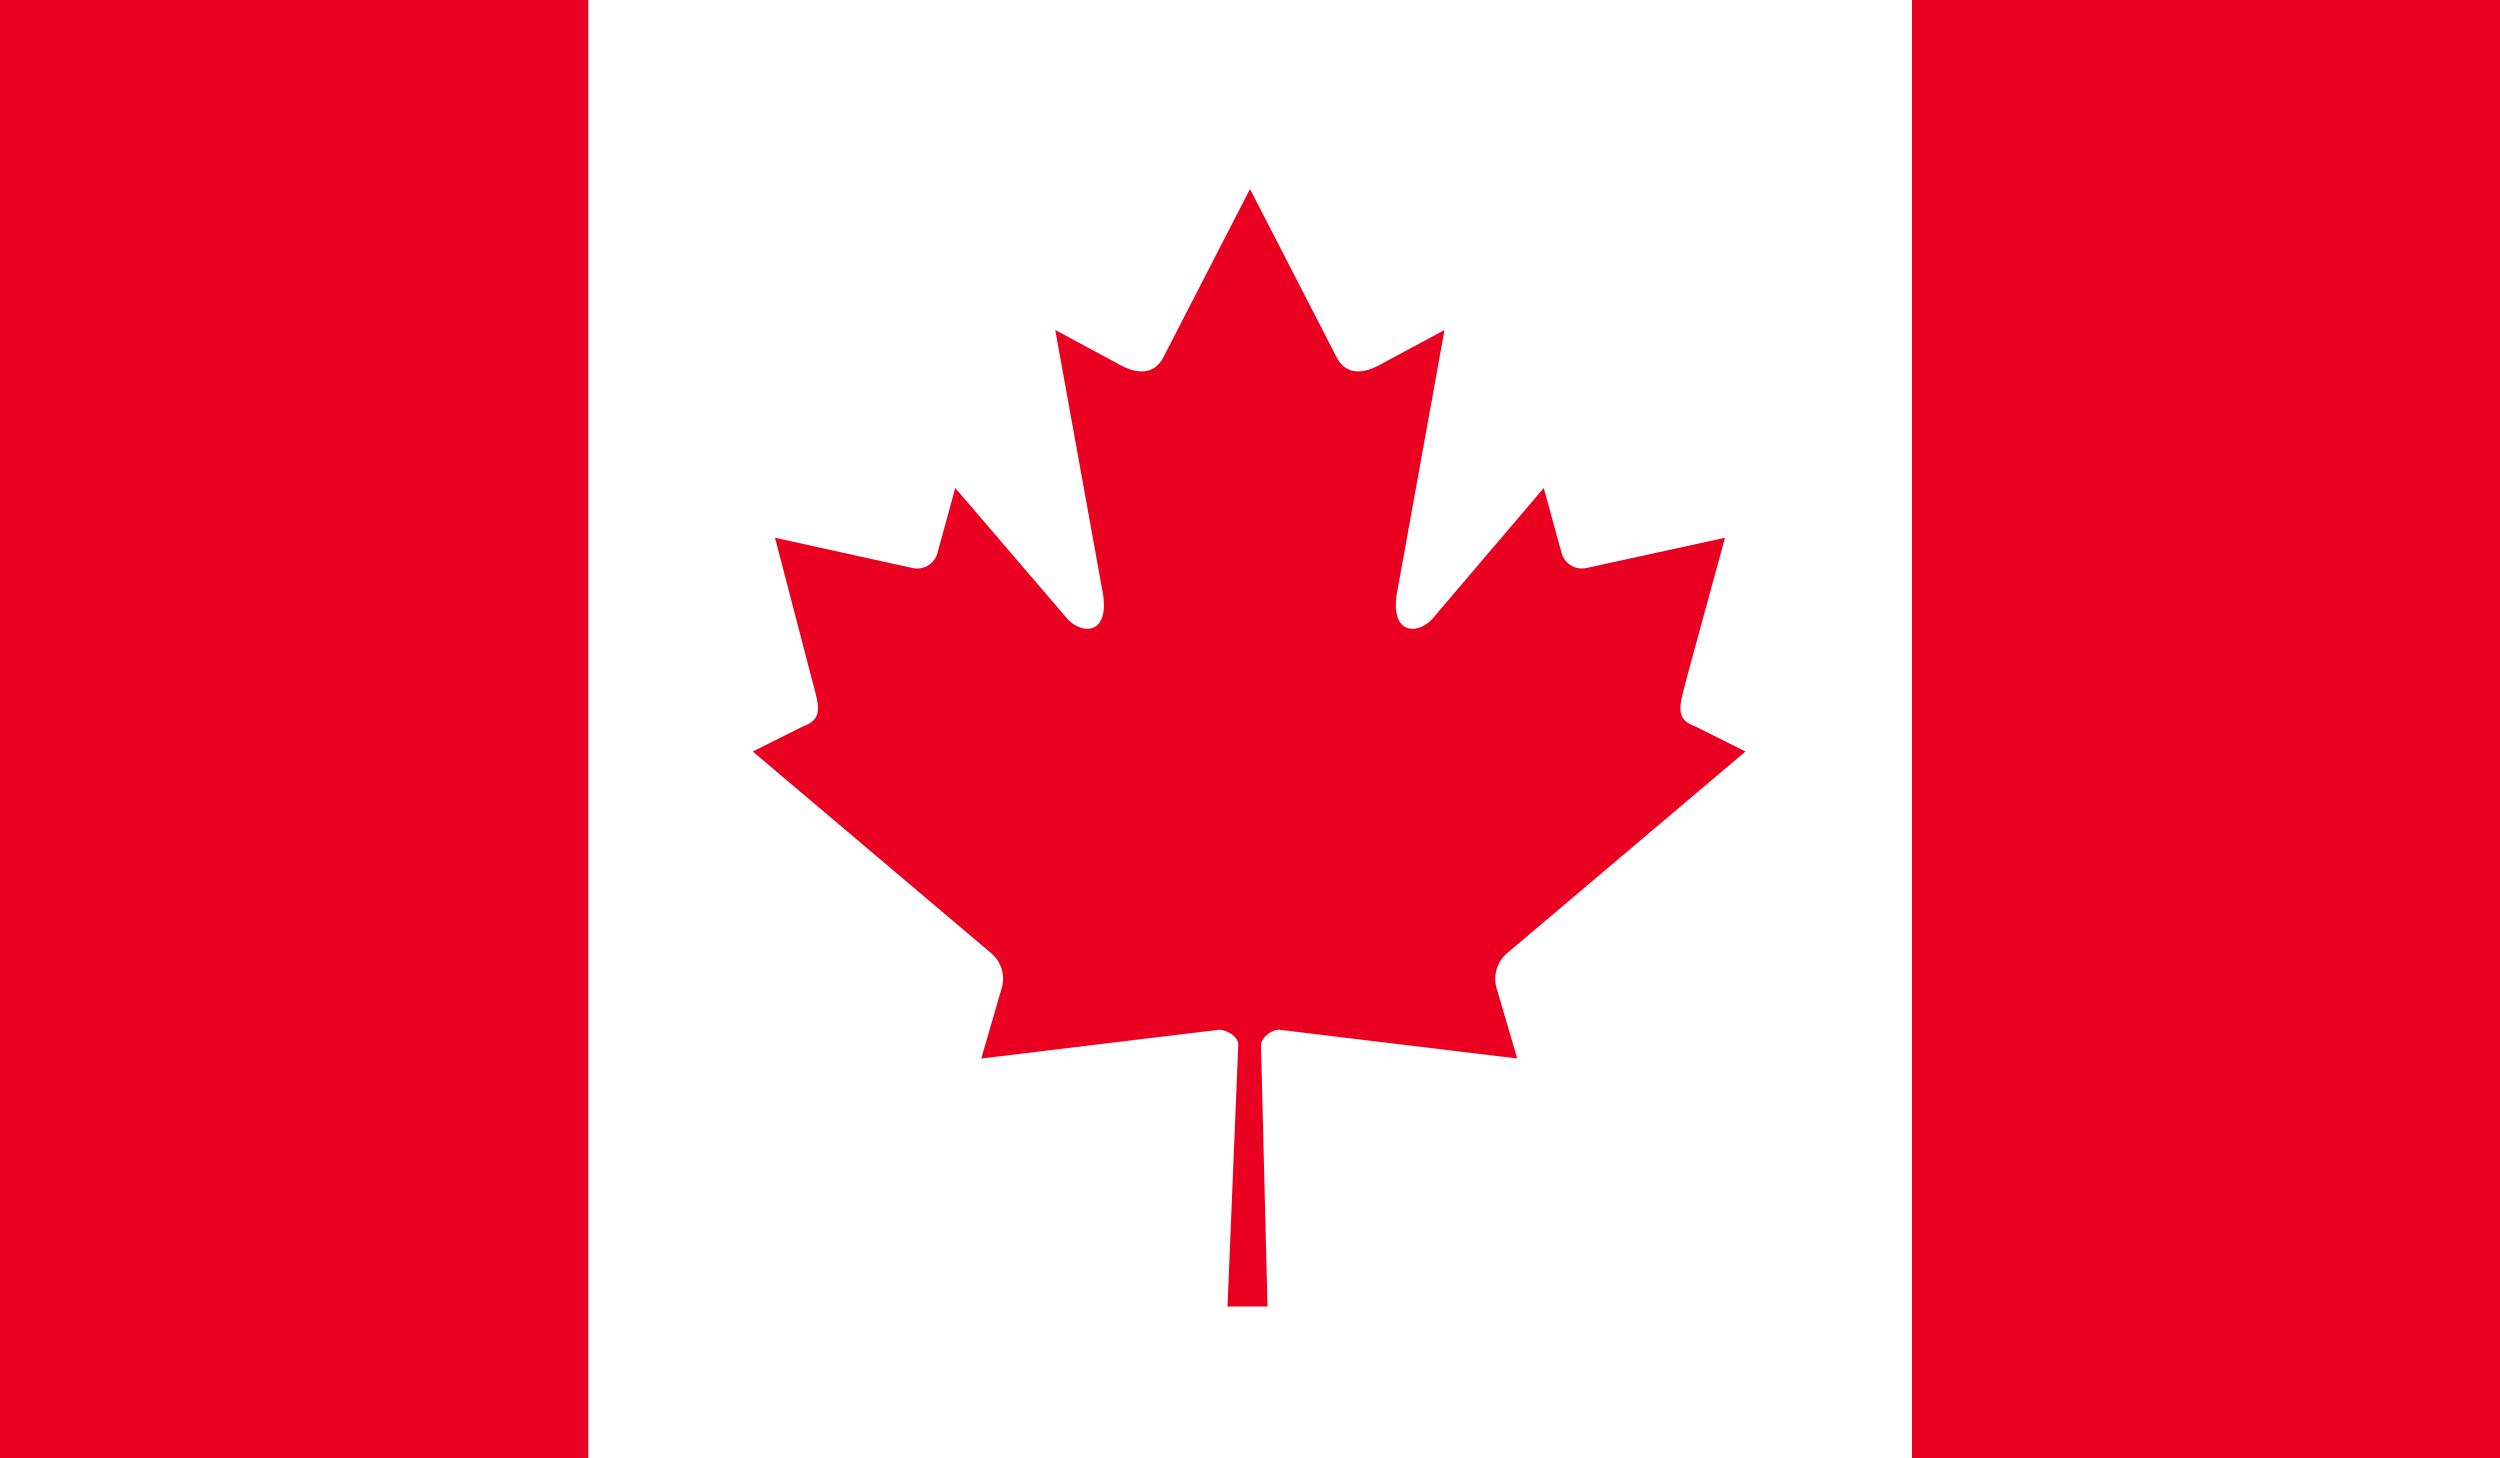 <svg xmlns="http://www.w3.org/2000/svg" xmlns:xlink="http://www.w3.org/1999/xlink" viewBox="0 0 100 58.33"><rect x="0" y="0" width="100" height="58.33" fill="#333333" stroke="none"/><defs><clipPath id="clip-path"><rect id="SVGID" width="100" height="58.33" style="fill:none"/></clipPath></defs><g id="Layer_2" data-name="Layer 2"><g id="Layer_1-2" data-name="Layer 1"><g id="CANADA"><g style="clip-path:url(#clip-path)"><rect width="23.53" height="58.33" style="fill:#ea0020"/><rect x="76.48" width="23.52" height="58.33" style="fill:#ea0020"/><rect x="23.53" width="52.95" height="58.33" style="fill:#fff"/><g style="clip-path:url(#clip-path)"><path d="M50,7.56,46.53,14.3c-.39.73-1.1.66-1.81.25L42.21,13.2l1.87,10.35c.4,1.9-.87,1.9-1.49,1.08l-4.38-5.11-.71,2.59a.84.84,0,0,1-1,.61L31,21.51,32.43,27c.32,1.23.55,1.74-.32,2.06l-2,1,9.54,8.07a1.33,1.33,0,0,1,.43,1.35l-.83,2.86,9.51-1.15c.29,0,.78.26.77.61l-.43,10.46h1.6l-.26-10.44c0-.34.44-.63.73-.63l9.52,1.15-.84-2.86a1.35,1.35,0,0,1,.43-1.35l9.54-8.07-2-1c-.87-.32-.63-.83-.32-2.06L69,21.51l-5.54,1.21a.85.85,0,0,1-1-.61l-.71-2.59L57.4,24.63c-.62.82-1.89.82-1.49-1.08L57.78,13.2l-2.51,1.35c-.71.41-1.41.48-1.8-.25Z" style="fill:#ea0020"/></g></g></g></g></g></svg>